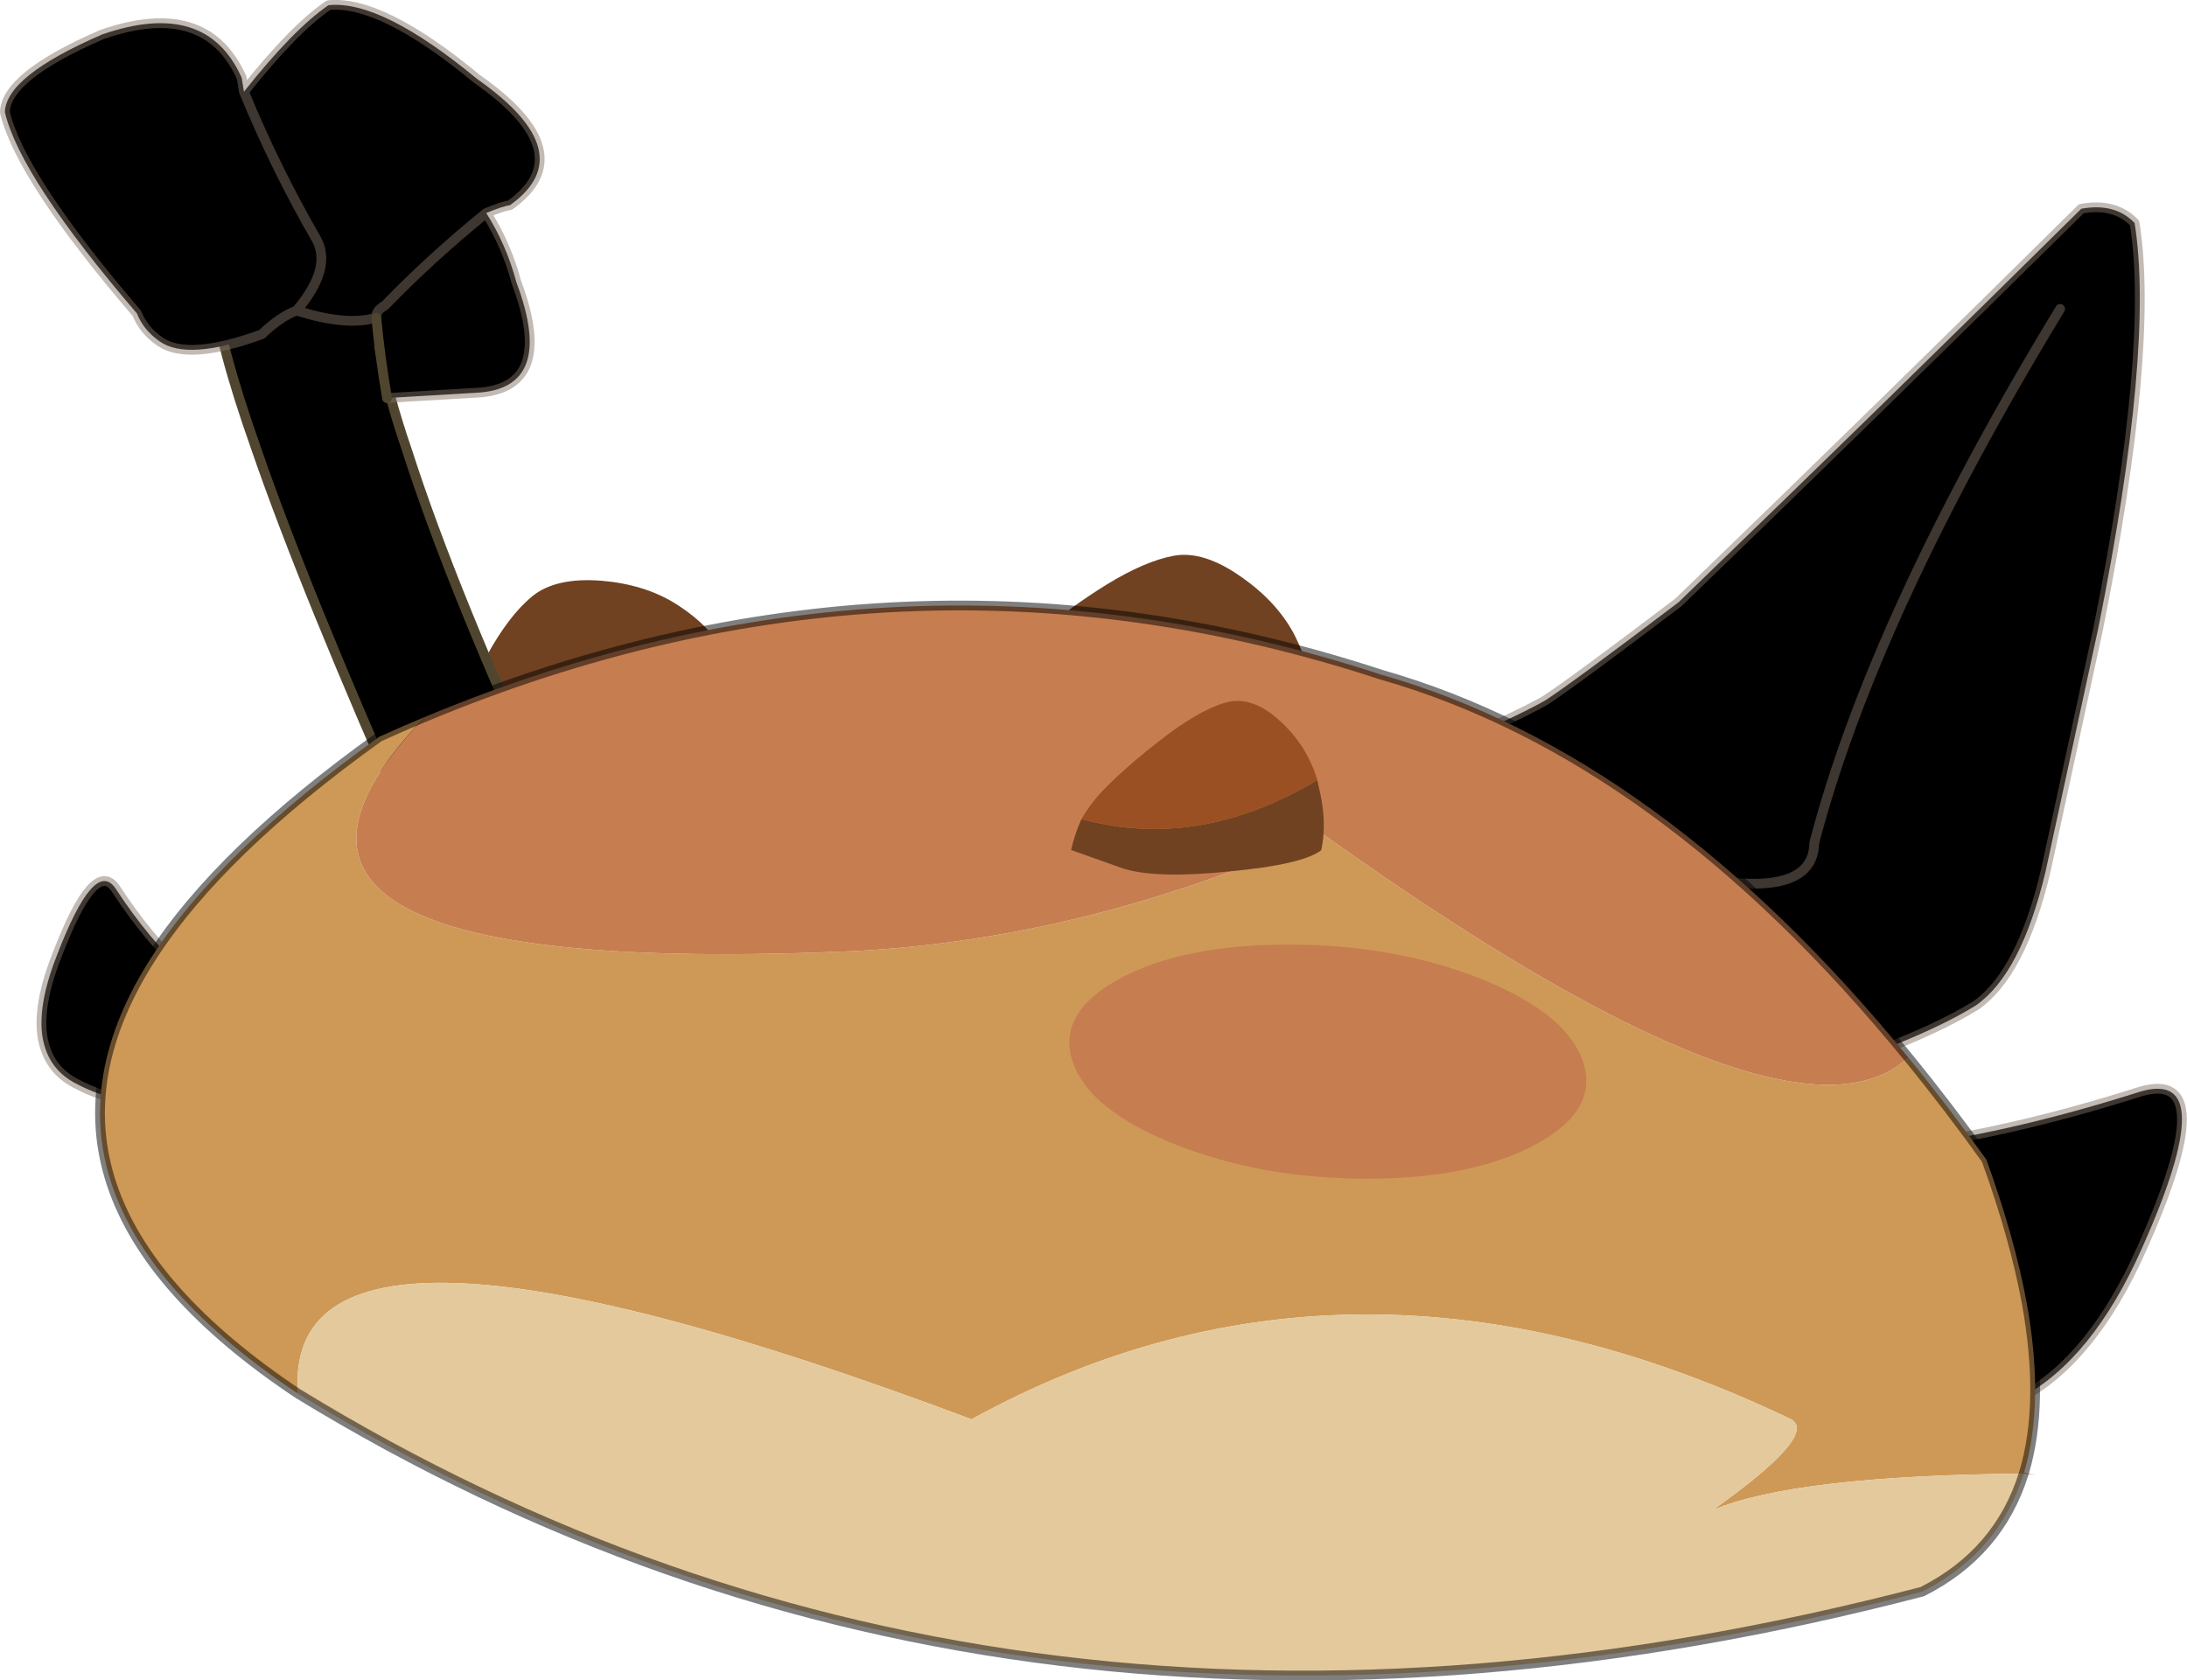 <?xml version="1.0" encoding="UTF-8" standalone="no"?>
<svg xmlns:xlink="http://www.w3.org/1999/xlink" height="258.4px" width="336.2px" xmlns="http://www.w3.org/2000/svg">
  <g transform="matrix(1.0, 0.0, 0.0, 1.0, 0.75, 0.75)">
    <path d="M259.3 203.1 Q244.8 198.15 256.6 181.05 254.6 177.25 256.75 175.45 286.4 180.45 328.3 167.1 340.95 163.4 328.5 191.25 320.9 208.35 309.8 214.25 302.85 218.2 294.3 217.55 272.6 216.15 259.3 203.1 M28.85 167.95 Q19.15 170.35 10.7 165.75 7.4 163.95 6.25 160.55 4.4 155.3 8.0 146.15 13.75 131.15 17.0 135.85 27.35 151.7 40.05 156.7 40.15 158.0 38.05 159.15 36.0 169.35 28.85 167.95" fill="#000000" fill-rule="evenodd" stroke="none"/>
    <path d="M256.75 175.45 Q286.4 180.45 328.3 167.1 340.95 163.4 328.5 191.25 320.9 208.35 309.8 214.25 302.85 218.2 294.3 217.55 272.6 216.15 259.3 203.1 M40.05 156.7 Q27.35 151.7 17.0 135.85 13.75 131.15 8.0 146.15 4.4 155.3 6.25 160.55 7.4 163.95 10.7 165.75 19.15 170.35 28.85 167.95" fill="none" stroke="#827065" stroke-linecap="round" stroke-linejoin="round" stroke-opacity="0.482" stroke-width="1.5"/>
    <path d="M156.8 103.15 Q157.1 100.9 157.85 99.0 158.8 97.2 160.35 95.7 163.5 92.8 169.35 89.15 175.3 85.5 179.75 84.7 184.3 83.9 190.05 87.95 195.5 91.75 198.15 96.7 L198.45 97.3 Q201.05 102.6 200.7 106.5 197.85 108.2 185.15 108.25 172.5 108.25 166.4 106.35 L156.8 103.15" fill="#704221" fill-rule="evenodd" stroke="none"/>
    <path d="M214.2 117.45 Q232.35 109.55 236.8 106.95 241.3 104.0 257.3 91.85 288.35 61.85 319.2 31.35 324.4 30.4 327.4 33.55 330.45 52.8 321.8 95.9 L313.7 133.3 Q309.95 149.0 303.0 153.85 297.4 157.35 287.25 161.2 221.35 139.35 214.2 117.45 M246.85 130.75 Q278.0 140.4 278.15 128.85 287.25 94.0 315.95 46.75 287.25 94.0 278.15 128.85 278.0 140.4 246.85 130.75" fill="#000000" fill-rule="evenodd" stroke="none"/>
    <path d="M214.2 117.45 Q232.35 109.55 236.8 106.95 241.3 104.0 257.3 91.85 288.35 61.85 319.2 31.35 324.4 30.4 327.4 33.55 330.45 52.8 321.8 95.9 L313.7 133.3 Q309.95 149.0 303.0 153.85 297.4 157.35 287.25 161.2 M315.95 46.75 Q287.25 94.0 278.15 128.85 278.0 140.4 246.85 130.75" fill="none" stroke="#827065" stroke-linecap="round" stroke-linejoin="round" stroke-opacity="0.482" stroke-width="1.5"/>
    <path d="M70.0 118.5 Q69.1 116.45 68.85 114.45 68.75 112.4 69.4 110.35 70.7 106.2 74.1 100.05 77.45 93.95 81.0 91.0 84.6 88.0 91.7 88.55 98.3 89.1 103.05 92.05 L103.6 92.4 Q108.55 95.65 110.1 99.2 108.45 102.15 97.35 108.6 86.25 115.0 80.0 116.45 L70.0 118.5" fill="#704221" fill-rule="evenodd" stroke="none"/>
    <path d="M57.55 52.55 Q58.75 59.55 61.8 68.45 68.9 90.6 84.55 124.35 87.55 135.0 77.65 136.0 67.15 136.05 62.75 127.45 46.1 89.95 38.6 68.15 32.85 51.85 32.2 44.0 32.9 45.7 34.55 46.85 37.4 48.9 44.85 46.15 46.75 44.4 48.4 43.7 53.35 45.35 56.45 44.45 56.8 48.4 57.55 52.55" fill="#000000" fill-rule="evenodd" stroke="none"/>
    <path d="M32.2 44.0 Q32.85 51.85 38.6 68.15 46.1 89.95 62.75 127.45 67.15 136.05 77.65 136.0 87.55 135.0 84.55 124.35 68.9 90.6 61.8 68.45 58.75 59.55 57.55 52.55" fill="none" stroke="#504630" stroke-linecap="round" stroke-linejoin="round" stroke-width="1.5"/>
    <path d="M36.75 13.35 Q44.4 3.7 49.75 0.05 57.85 -0.8 72.6 11.4 88.85 22.8 77.65 30.8 76.55 30.95 74.0 32.0 65.4 39.0 58.45 46.2 56.95 47.05 57.1 48.1 56.95 47.05 58.45 46.2 65.4 39.0 74.0 32.0 77.1 36.9 78.65 42.7 84.8 59.1 72.35 59.65 L58.75 60.45 Q57.65 54.05 57.1 48.1 52.45 49.45 44.85 47.0 42.3 47.95 39.5 50.65 28.15 54.8 23.8 51.75 21.3 50.0 20.3 47.45 2.35 26.5 0.0 16.5 0.15 10.95 14.95 4.55 30.95 -1.0 36.4 11.2 L36.75 13.35 Q41.55 25.05 47.9 36.05 50.35 40.5 44.85 47.0 50.35 40.5 47.9 36.05 41.55 25.05 36.75 13.35" fill="#000000" fill-rule="evenodd" stroke="none"/>
    <path d="M74.0 32.0 Q76.55 30.95 77.65 30.8 88.85 22.8 72.6 11.4 57.85 -0.8 49.75 0.05 44.4 3.7 36.75 13.35 41.55 25.05 47.9 36.05 50.35 40.5 44.85 47.0 52.45 49.45 57.1 48.1 56.95 47.05 58.45 46.2 65.4 39.0 74.0 32.0 77.1 36.9 78.65 42.7 84.8 59.1 72.35 59.65 L58.75 60.45 M36.75 13.35 L36.4 11.2 Q30.95 -1.0 14.95 4.55 0.15 10.95 0.0 16.5 2.35 26.5 20.3 47.45 21.3 50.0 23.8 51.75 28.15 54.8 39.5 50.65 42.3 47.95 44.85 47.0" fill="none" stroke="#827065" stroke-linecap="round" stroke-linejoin="round" stroke-opacity="0.482" stroke-width="1.5"/>
    <path d="M58.75 60.45 Q57.65 54.05 57.1 48.1" fill="none" stroke="#504630" stroke-linecap="round" stroke-linejoin="round" stroke-width="1.5"/>
    <path d="M64.55 109.5 Q25.65 150.15 130.6 145.5 166.5 143.6 202.6 127.5 274.5 178.8 292.6 161.85 298.65 169.25 304.6 177.55 308.95 189.55 310.8 199.55 313.6 215.0 310.4 225.7 L312.2 226.05 310.35 225.85 Q275.2 226.15 262.55 231.45 278.8 219.9 274.6 217.5 207.2 185.25 148.6 217.5 42.4 177.6 45.05 213.55 -0.95 182.85 22.6 146.35 33.1 130.05 57.55 112.55 61.05 110.95 64.55 109.5 M310.4 225.7 L310.35 225.85 310.4 225.7" fill="#ce9957" fill-rule="evenodd" stroke="none"/>
    <path d="M292.6 161.85 Q274.5 178.8 202.6 127.5 166.5 143.6 130.6 145.5 25.65 150.15 64.55 109.5 138.0 78.85 211.6 103.0 254.55 115.25 292.6 161.85" fill="#c67d50" fill-rule="evenodd" stroke="none"/>
    <path d="M45.05 213.55 Q42.4 177.6 148.6 217.5 207.2 185.25 274.6 217.5 278.8 219.9 262.55 231.45 275.2 226.15 310.35 225.85 306.55 238.05 294.75 244.0 154.55 280.55 45.05 213.55" fill="#e4c99c" fill-rule="evenodd" stroke="none"/>
    <path d="M292.6 161.85 Q254.55 115.25 211.6 103.0 138.0 78.85 64.55 109.5 61.05 110.95 57.55 112.55 33.1 130.05 22.6 146.35 -0.95 182.85 45.05 213.55 154.55 280.55 294.75 244.0 306.55 238.05 310.35 225.85 L310.4 225.7 Q313.6 215.0 310.8 199.55 308.95 189.55 304.6 177.55 298.65 169.25 292.6 161.85 Z" fill="none" stroke="#000000" stroke-linecap="round" stroke-linejoin="round" stroke-opacity="0.502" stroke-width="1.5"/>
    <path d="M201.75 119.2 L201.9 119.9 Q203.35 125.65 202.35 130.0 199.45 132.2 188.25 133.25 177.0 134.4 171.9 132.8 L163.9 129.95 Q164.5 127.4 165.5 125.2 183.55 130.1 201.75 119.2" fill="#704221" fill-rule="evenodd" stroke="none"/>
    <path d="M165.5 125.2 Q166.7 123.1 168.3 121.35 171.55 117.8 177.45 113.2 183.3 108.6 187.45 107.35 191.6 106.05 196.0 110.1 200.2 113.9 201.75 119.2 183.55 130.1 165.5 125.2" fill="#9a5023" fill-rule="evenodd" stroke="none"/>
    <path d="M235.35 175.2 Q225.65 180.5 209.4 180.5 193.15 180.5 179.85 175.2 166.65 169.95 164.15 162.5 161.65 155.05 171.35 149.75 181.1 144.5 197.35 144.5 213.6 144.5 226.85 149.75 240.1 155.05 242.6 162.5 245.1 169.95 235.35 175.2" fill="#c67d50" fill-rule="evenodd" stroke="none"/>
  </g>
</svg>
